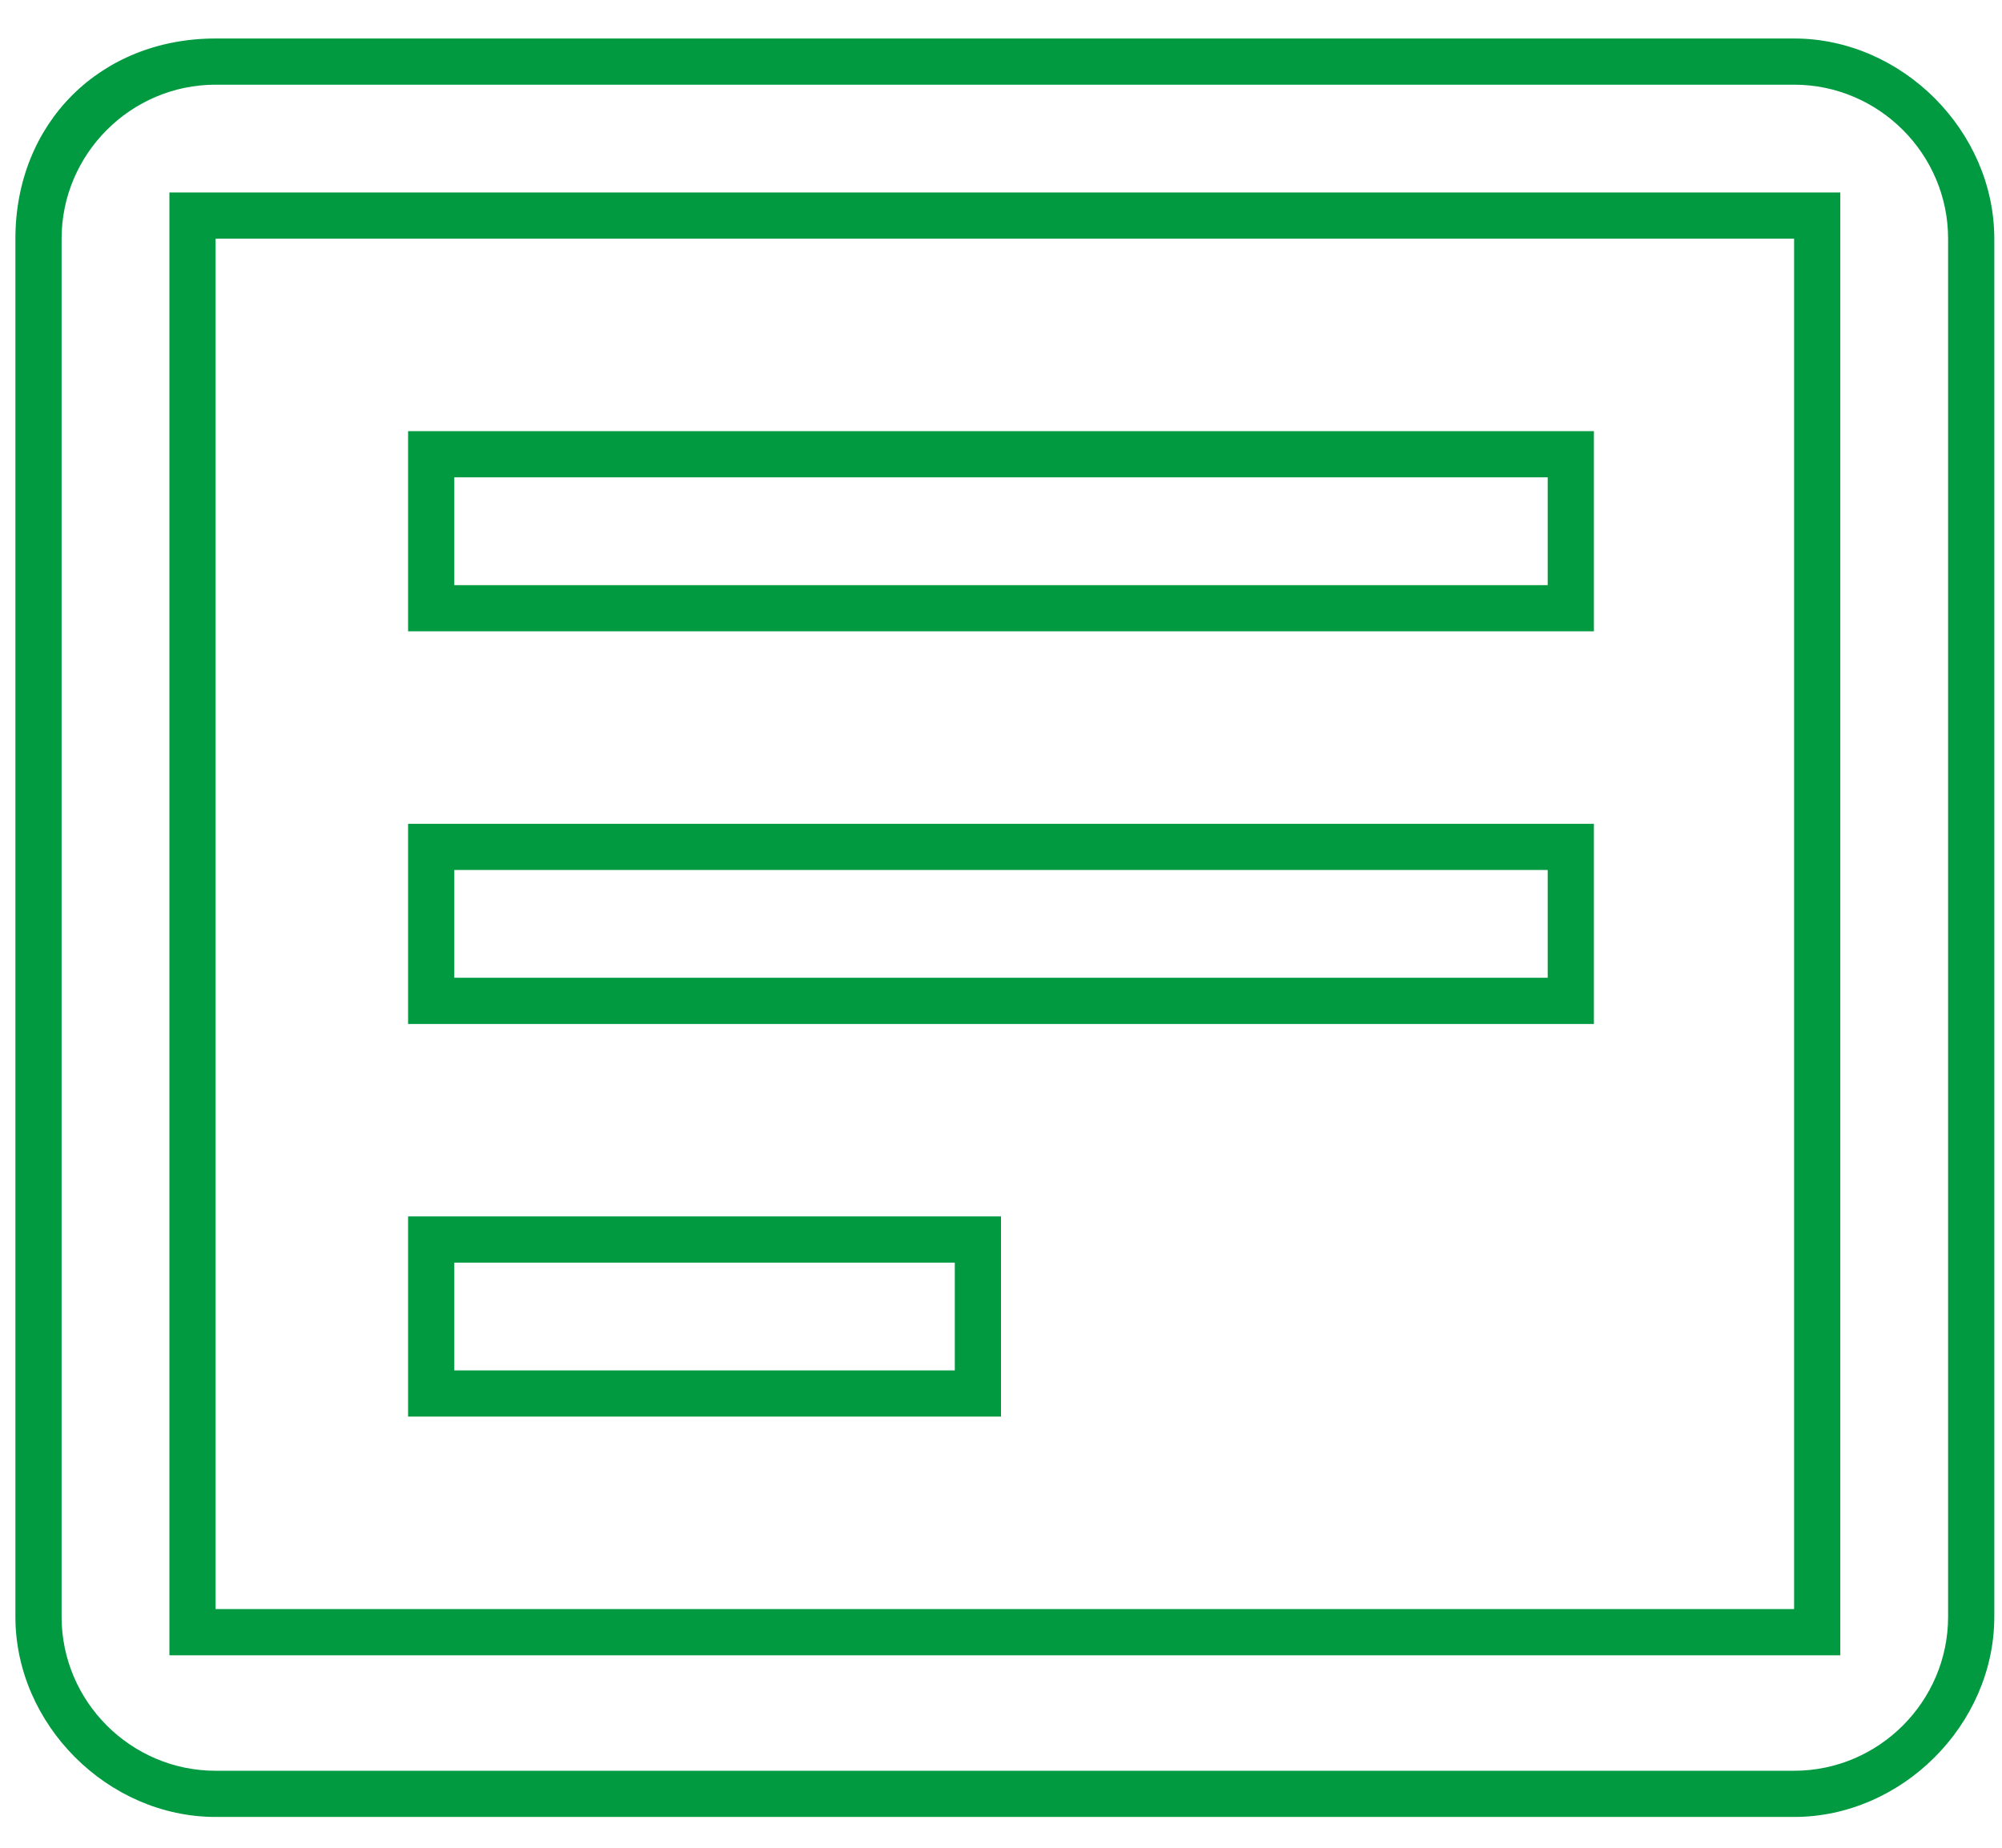 <?xml version="1.0" encoding="utf-8"?>
<!-- Generator: Adobe Illustrator 23.0.3, SVG Export Plug-In . SVG Version: 6.00 Build 0)  -->
<svg version="1.1" id="Capa_1" xmlns="http://www.w3.org/2000/svg" xmlns:xlink="http://www.w3.org/1999/xlink" x="0px" y="0px"
	 viewBox="0 0 26 24" style="enable-background:new 0 0 26 24;" xml:space="preserve">
<style type="text/css">
	.st0{fill:#019A40;}
</style>
<g>
	<path class="st0" d="M23.3,23.6H2.8c-1.4,0-2.6-1.2-2.6-2.6V3.1c0-1.5,1.1-2.6,2.6-2.6h20.5c1.4,0,2.6,1.2,2.6,2.6V21
		C25.9,22.4,24.7,23.6,23.3,23.6z M2.8,1.1c-1.1,0-2,0.9-2,2V21c0,1.1,0.9,2,2,2h20.5c1.1,0,2-0.9,2-2V3.1c0-1.1-0.9-2-2-2H2.8z
		 M23.9,21.5H2.2v-19h21.7V21.5z M2.8,20.9h20.5V3.1l-20.5,0V20.9z"/>
</g>
<g>
	<path class="st0" d="M13,18.4H5.3v-2.6H13V18.4z M5.9,17.8h6.5v-1.4H5.9V17.8z M20.7,13.3H5.3v-2.6h15.4V13.3z M5.9,12.7h14.2v-1.4
		H5.9V12.7z M20.7,8.2H5.3V5.6h15.4V8.2z M5.9,7.6h14.2V6.2H5.9V7.6z"/>
</g>
</svg>
